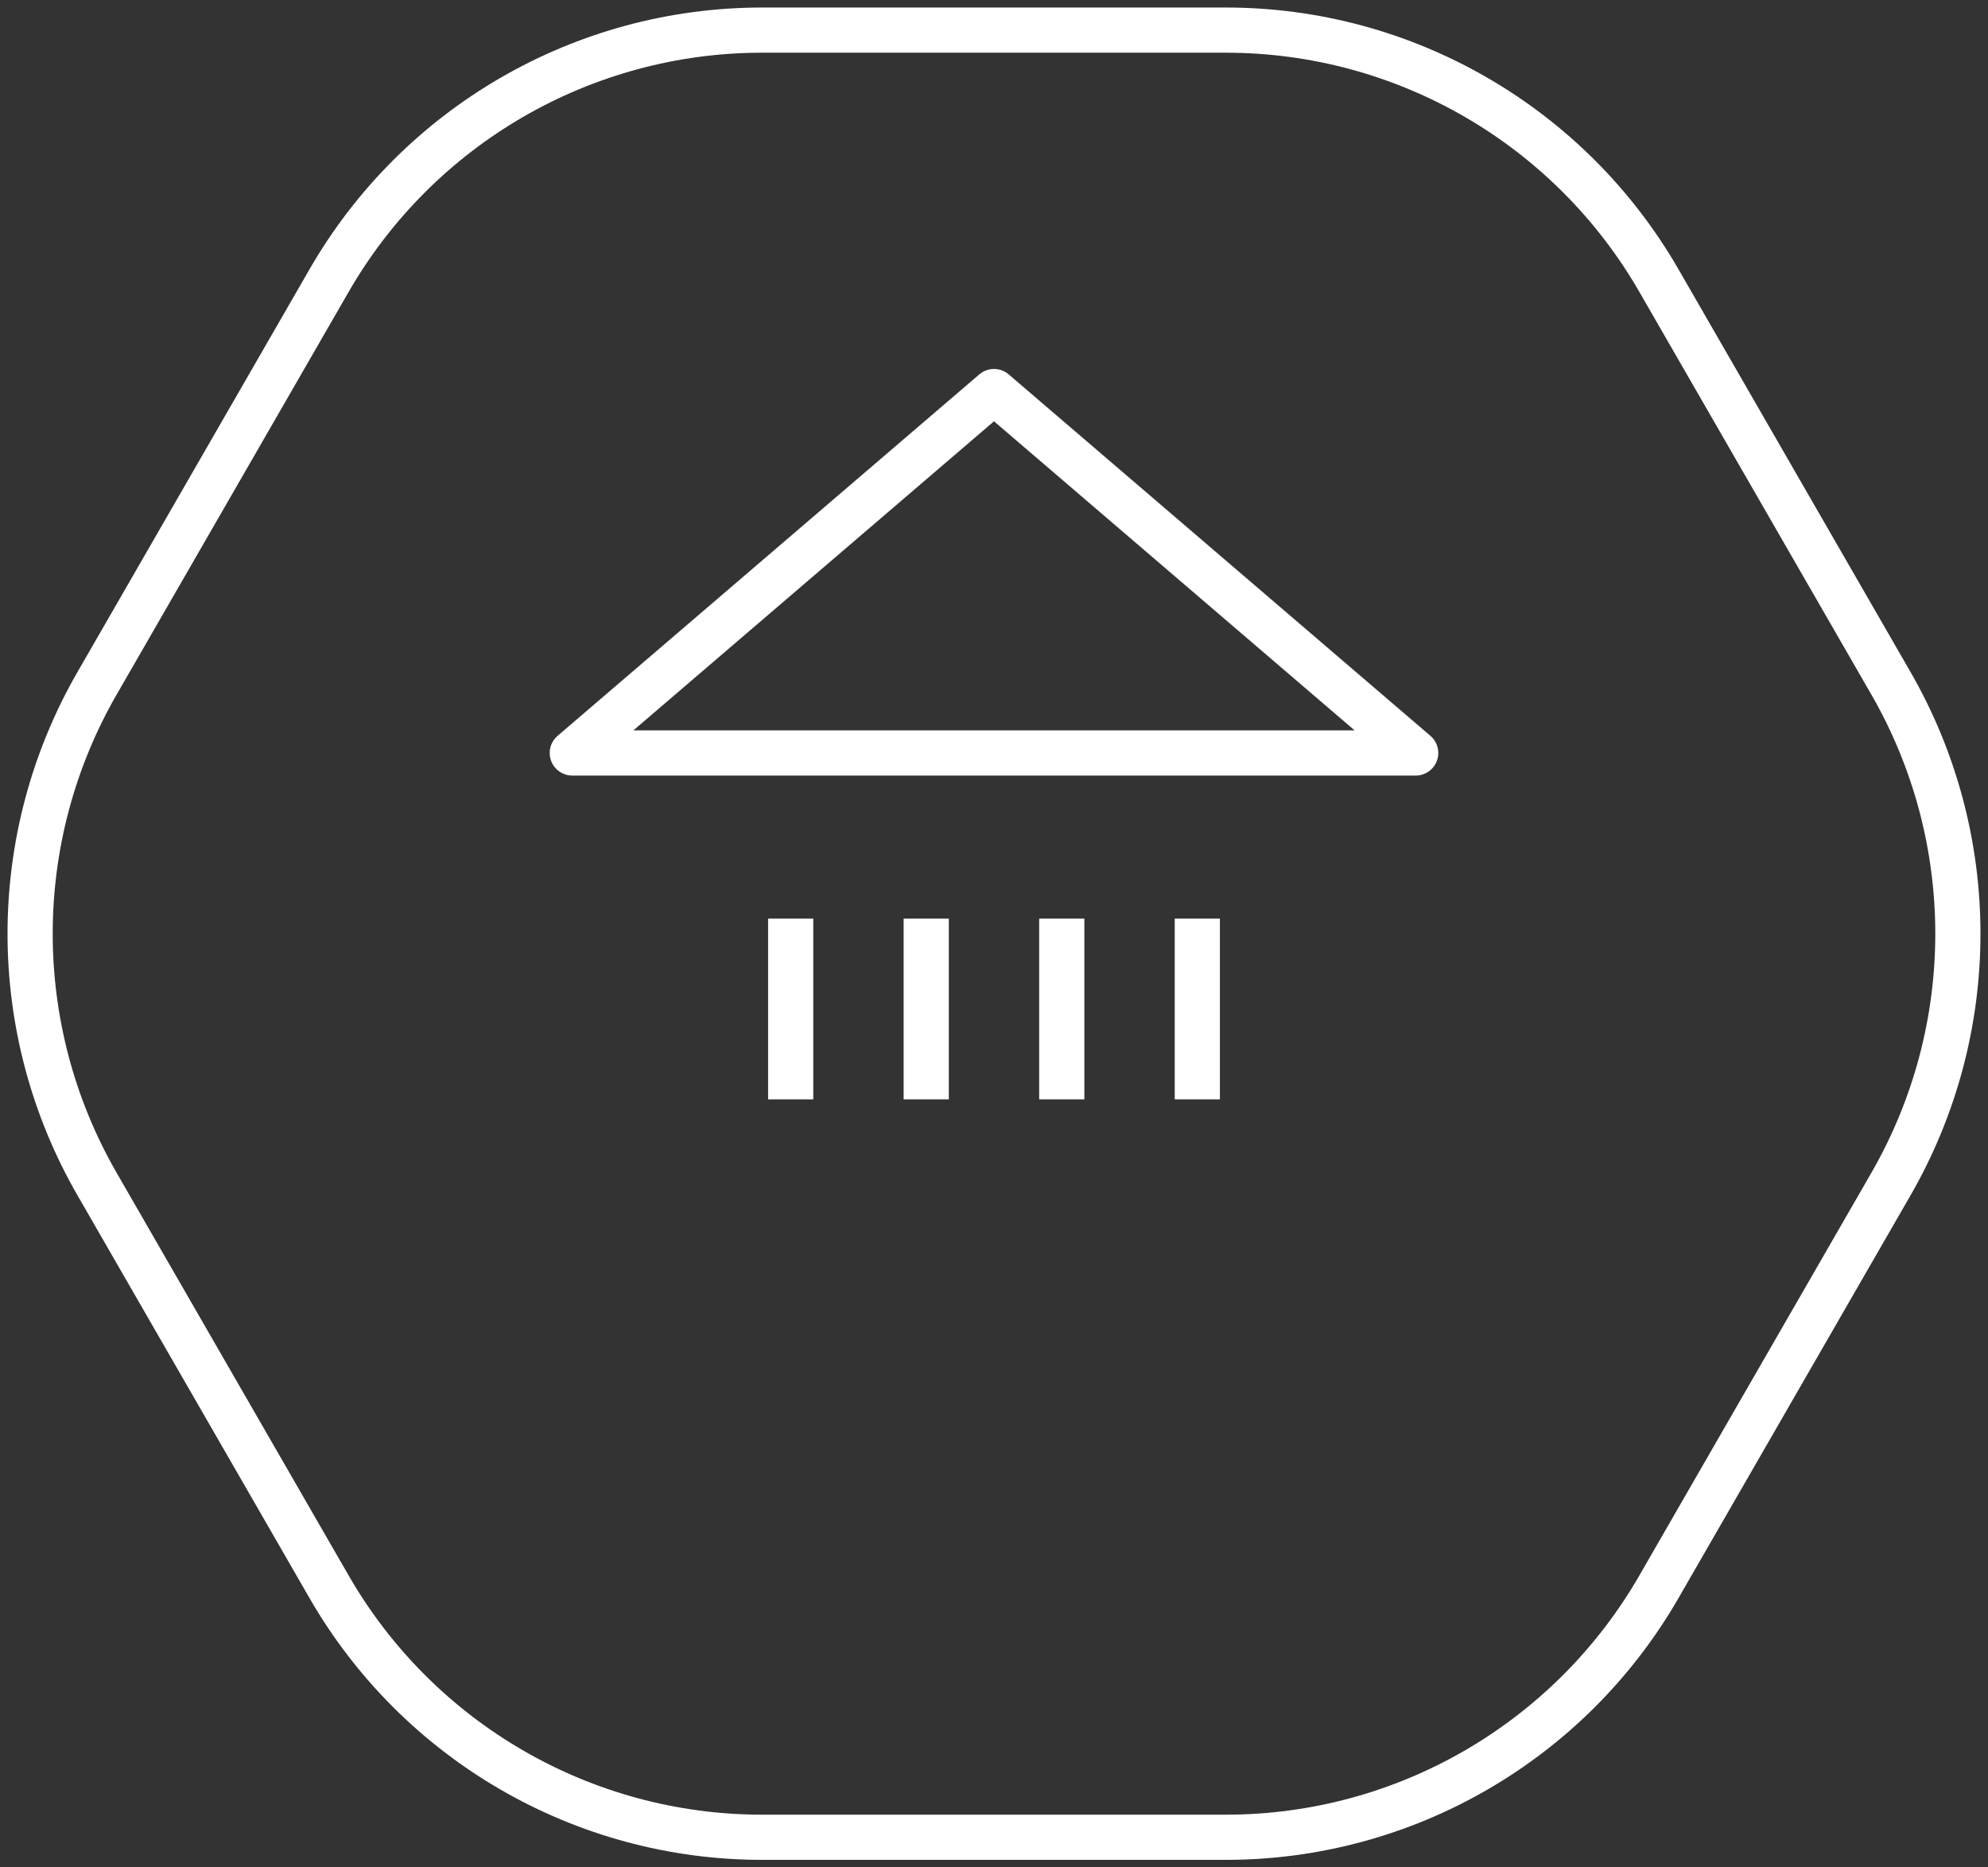 <svg width="132" height="124" viewBox="0 0 132 124" version="1.1" xmlns="http://www.w3.org/2000/svg" xmlns:xlink="http://www.w3.org/1999/xlink">
<rect x="0" y="0" width="132" height="124" fill="#333333" stroke="none"/>
<title>icon-department</title>
<desc>Created using Figma</desc>
<g id="Canvas" transform="translate(-10921 -5752)">
<g id="icon-department">
<g id="icon-goverment copy">
<g id="Group 5">
<g id="Rectangle 2">
<mask id="mask0_outline_ins">
<use xlink:href="#path0_fill" fill="white" transform="translate(10964 5801)"/>
</mask>
<g mask="url(#mask0_outline_ins)">
<use xlink:href="#path1_stroke_2x" transform="translate(10964 5801)" fill="#FFFFFF"/>
</g>
</g>
<g id="Rectangle 2 Copy 6">
<mask id="mask1_outline_ins">
<use xlink:href="#path2_fill" fill="white" transform="translate(10958 5825)"/>
</mask>
<g mask="url(#mask1_outline_ins)">
<use xlink:href="#path3_stroke_2x" transform="translate(10958 5825)" fill="#FFFFFF"/>
</g>
</g>
<g id="Rectangle 4 Copy 2">
<use xlink:href="#path4_fill" transform="translate(10972 5813)" fill="#FFFFFF"/>
</g>
<g id="Rectangle 4 Copy 3">
<use xlink:href="#path4_fill" transform="translate(10981 5813)" fill="#FFFFFF"/>
</g>
<g id="Rectangle 4 Copy 4">
<use xlink:href="#path4_fill" transform="translate(10990 5813)" fill="#FFFFFF"/>
</g>
<g id="Rectangle 4 Copy 5">
<use xlink:href="#path4_fill" transform="translate(10999 5813)" fill="#FFFFFF"/>
</g>
<g id="Rectangle 2 Copy">
<mask id="mask2_outline_ins">
<use xlink:href="#path5_fill" fill="white" transform="translate(10964 5810)"/>
</mask>
<g mask="url(#mask2_outline_ins)">
<use xlink:href="#path6_stroke_2x" transform="translate(10964 5810)" fill="#FFFFFF"/>
</g>
</g>
<g id="Triangle">
<use xlink:href="#path7_stroke" transform="translate(10959 5778)" fill="#FFFFFF"/>
</g>
</g>
<g id="Group Copy 3">
<g id="Page 1">
<use xlink:href="#path8_stroke" transform="translate(10923 5754)" fill="#FFFFFF"/>
</g>
</g>
</g>
</g>
</g>
<defs>
<path id="path0_fill" fill-rule="evenodd" d="M 0 0L 46 0L 46 12L 0 12L 0 0Z"/>
<path id="path1_stroke_2x" d="M 0 0L 0 -3L -3 -3L -3 0L 0 0ZM 46 0L 49 0L 49 -3L 46 -3L 46 0ZM 46 12L 46 15L 49 15L 49 12L 46 12ZM 0 12L -3 12L -3 15L 0 15L 0 12ZM 0 3L 46 3L 46 -3L 0 -3L 0 3ZM 43 0L 43 12L 49 12L 49 0L 43 0ZM 46 9L 0 9L 0 15L 46 15L 46 9ZM 3 12L 3 0L -3 0L -3 12L 3 12Z"/>
<path id="path2_fill" fill-rule="evenodd" d="M 0 0L 58 0L 58 12L 0 12L 0 0Z"/>
<path id="path3_stroke_2x" d="M 0 0L 0 -3L -3 -3L -3 0L 0 0ZM 58 0L 61 0L 61 -3L 58 -3L 58 0ZM 58 12L 58 15L 61 15L 61 12L 58 12ZM 0 12L -3 12L -3 15L 0 15L 0 12ZM 0 3L 58 3L 58 -3L 0 -3L 0 3ZM 55 0L 55 12L 61 12L 61 0L 55 0ZM 58 9L 0 9L 0 15L 58 15L 58 9ZM 3 12L 3 0L -3 0L -3 12L 3 12Z"/>
<path id="path4_fill" fill-rule="evenodd" d="M 0 0L 3 0L 3 12L 0 12L 0 0Z"/>
<path id="path5_fill" fill-rule="evenodd" d="M 0 0L 46 0L 46 18L 0 18L 0 0Z"/>
<path id="path6_stroke_2x" d="M 0 0L 0 -3L -3 -3L -3 0L 0 0ZM 46 0L 49 0L 49 -3L 46 -3L 46 0ZM 46 18L 46 21L 49 21L 49 18L 46 18ZM 0 18L -3 18L -3 21L 0 21L 0 18ZM 0 3L 46 3L 46 -3L 0 -3L 0 3ZM 43 0L 43 18L 49 18L 49 0L 43 0ZM 46 15L 0 15L 0 21L 46 21L 46 15ZM 3 18L 3 0L -3 0L -3 18L 3 18Z"/>
<path id="path7_stroke" d="M 28 0L 28.976 -1.139C 28.415 -1.62 27.585 -1.62 27.024 -1.139L 28 0ZM 56 24L 56 25.5C 56.628 25.5 57.189 25.109 57.407 24.52C 57.625 23.932 57.453 23.27 56.976 22.861L 56 24ZM 0 24L -0.976 22.861C -1.453 23.27 -1.625 23.932 -1.407 24.52C -1.189 25.109 -0.628 25.5 2.16757e-16 25.5L 0 24ZM 27.024 1.139L 55.024 25.139L 56.976 22.861L 28.976 -1.139L 27.024 1.139ZM 56 22.5L 0 22.5L 0 25.5L 56 25.5L 56 22.5ZM 0.976 25.139L 28.976 1.139L 27.024 -1.139L -0.976 22.861L 0.976 25.139Z"/>
<path id="path8_stroke" d="M 123.553 76.631L 122.253 75.882L 122.253 75.882L 123.553 76.631ZM 123.553 43.369L 122.253 44.118L 122.253 44.118L 123.553 43.369ZM 108.149 16.631L 109.449 15.882L 109.449 15.882L 108.149 16.631ZM 19.851 16.631L 21.151 17.38L 21.151 17.38L 19.851 16.631ZM 4.447 43.369L 5.747 44.118L 5.747 44.118L 4.447 43.369ZM 4.447 76.631L 5.747 75.882L 5.747 75.882L 4.447 76.631ZM 19.851 103.369L 21.151 102.62L 21.151 102.62L 19.851 103.369ZM 108.149 103.369L 109.449 104.118L 109.449 104.118L 108.149 103.369ZM 124.853 77.38C 131.049 66.625 131.049 53.375 124.853 42.62L 122.253 44.118C 127.916 53.946 127.916 66.054 122.253 75.882L 124.853 77.38ZM 124.853 42.62C 122.452 38.453 119.801 33.852 117.151 29.251C 114.5 24.651 111.85 20.05 109.449 15.882L 106.849 17.38C 109.25 21.547 111.901 26.148 114.551 30.749C 117.202 35.349 119.852 39.95 122.253 44.118L 124.853 42.62ZM 109.449 15.882C 103.252 5.127 91.8 -1.5 79.404 -1.5L 79.404 1.5C 90.725 1.5 101.187 7.552 106.849 17.38L 109.449 15.882ZM 79.404 -1.5L 48.596 -1.5L 48.596 1.5L 79.404 1.5L 79.404 -1.5ZM 48.596 -1.5C 36.2 -1.5 24.747 5.127 18.551 15.882L 21.151 17.38C 26.812 7.552 37.275 1.5 48.596 1.5L 48.596 -1.5ZM 18.551 15.882C 13.749 24.218 7.949 34.285 3.147 42.62L 5.747 44.118C 10.549 35.782 16.349 25.715 21.151 17.38L 18.551 15.882ZM 3.147 42.62C -3.049 53.375 -3.049 66.625 3.147 77.38L 5.747 75.882C 0.084 66.054 0.084 53.946 5.747 44.118L 3.147 42.62ZM 3.147 77.379C 7.949 85.715 13.749 95.782 18.551 104.118L 21.151 102.62C 16.349 94.285 10.549 84.218 5.747 75.882L 3.147 77.379ZM 18.551 104.118C 24.747 114.873 36.2 121.5 48.596 121.5L 48.596 118.5C 37.275 118.5 26.812 112.448 21.151 102.62L 18.551 104.118ZM 48.596 121.5L 79.404 121.5L 79.404 118.5L 48.596 118.5L 48.596 121.5ZM 79.404 121.5C 91.8 121.5 103.252 114.873 109.449 104.118L 106.849 102.62C 101.187 112.448 90.725 118.5 79.404 118.5L 79.404 121.5ZM 109.449 104.118C 111.85 99.95 114.5 95.35 117.151 90.749C 119.801 86.148 122.452 81.547 124.853 77.38L 122.253 75.882C 119.852 80.05 117.202 84.65 114.551 89.251C 111.901 93.852 109.25 98.453 106.849 102.62L 109.449 104.118Z"/>
</defs>
</svg>
